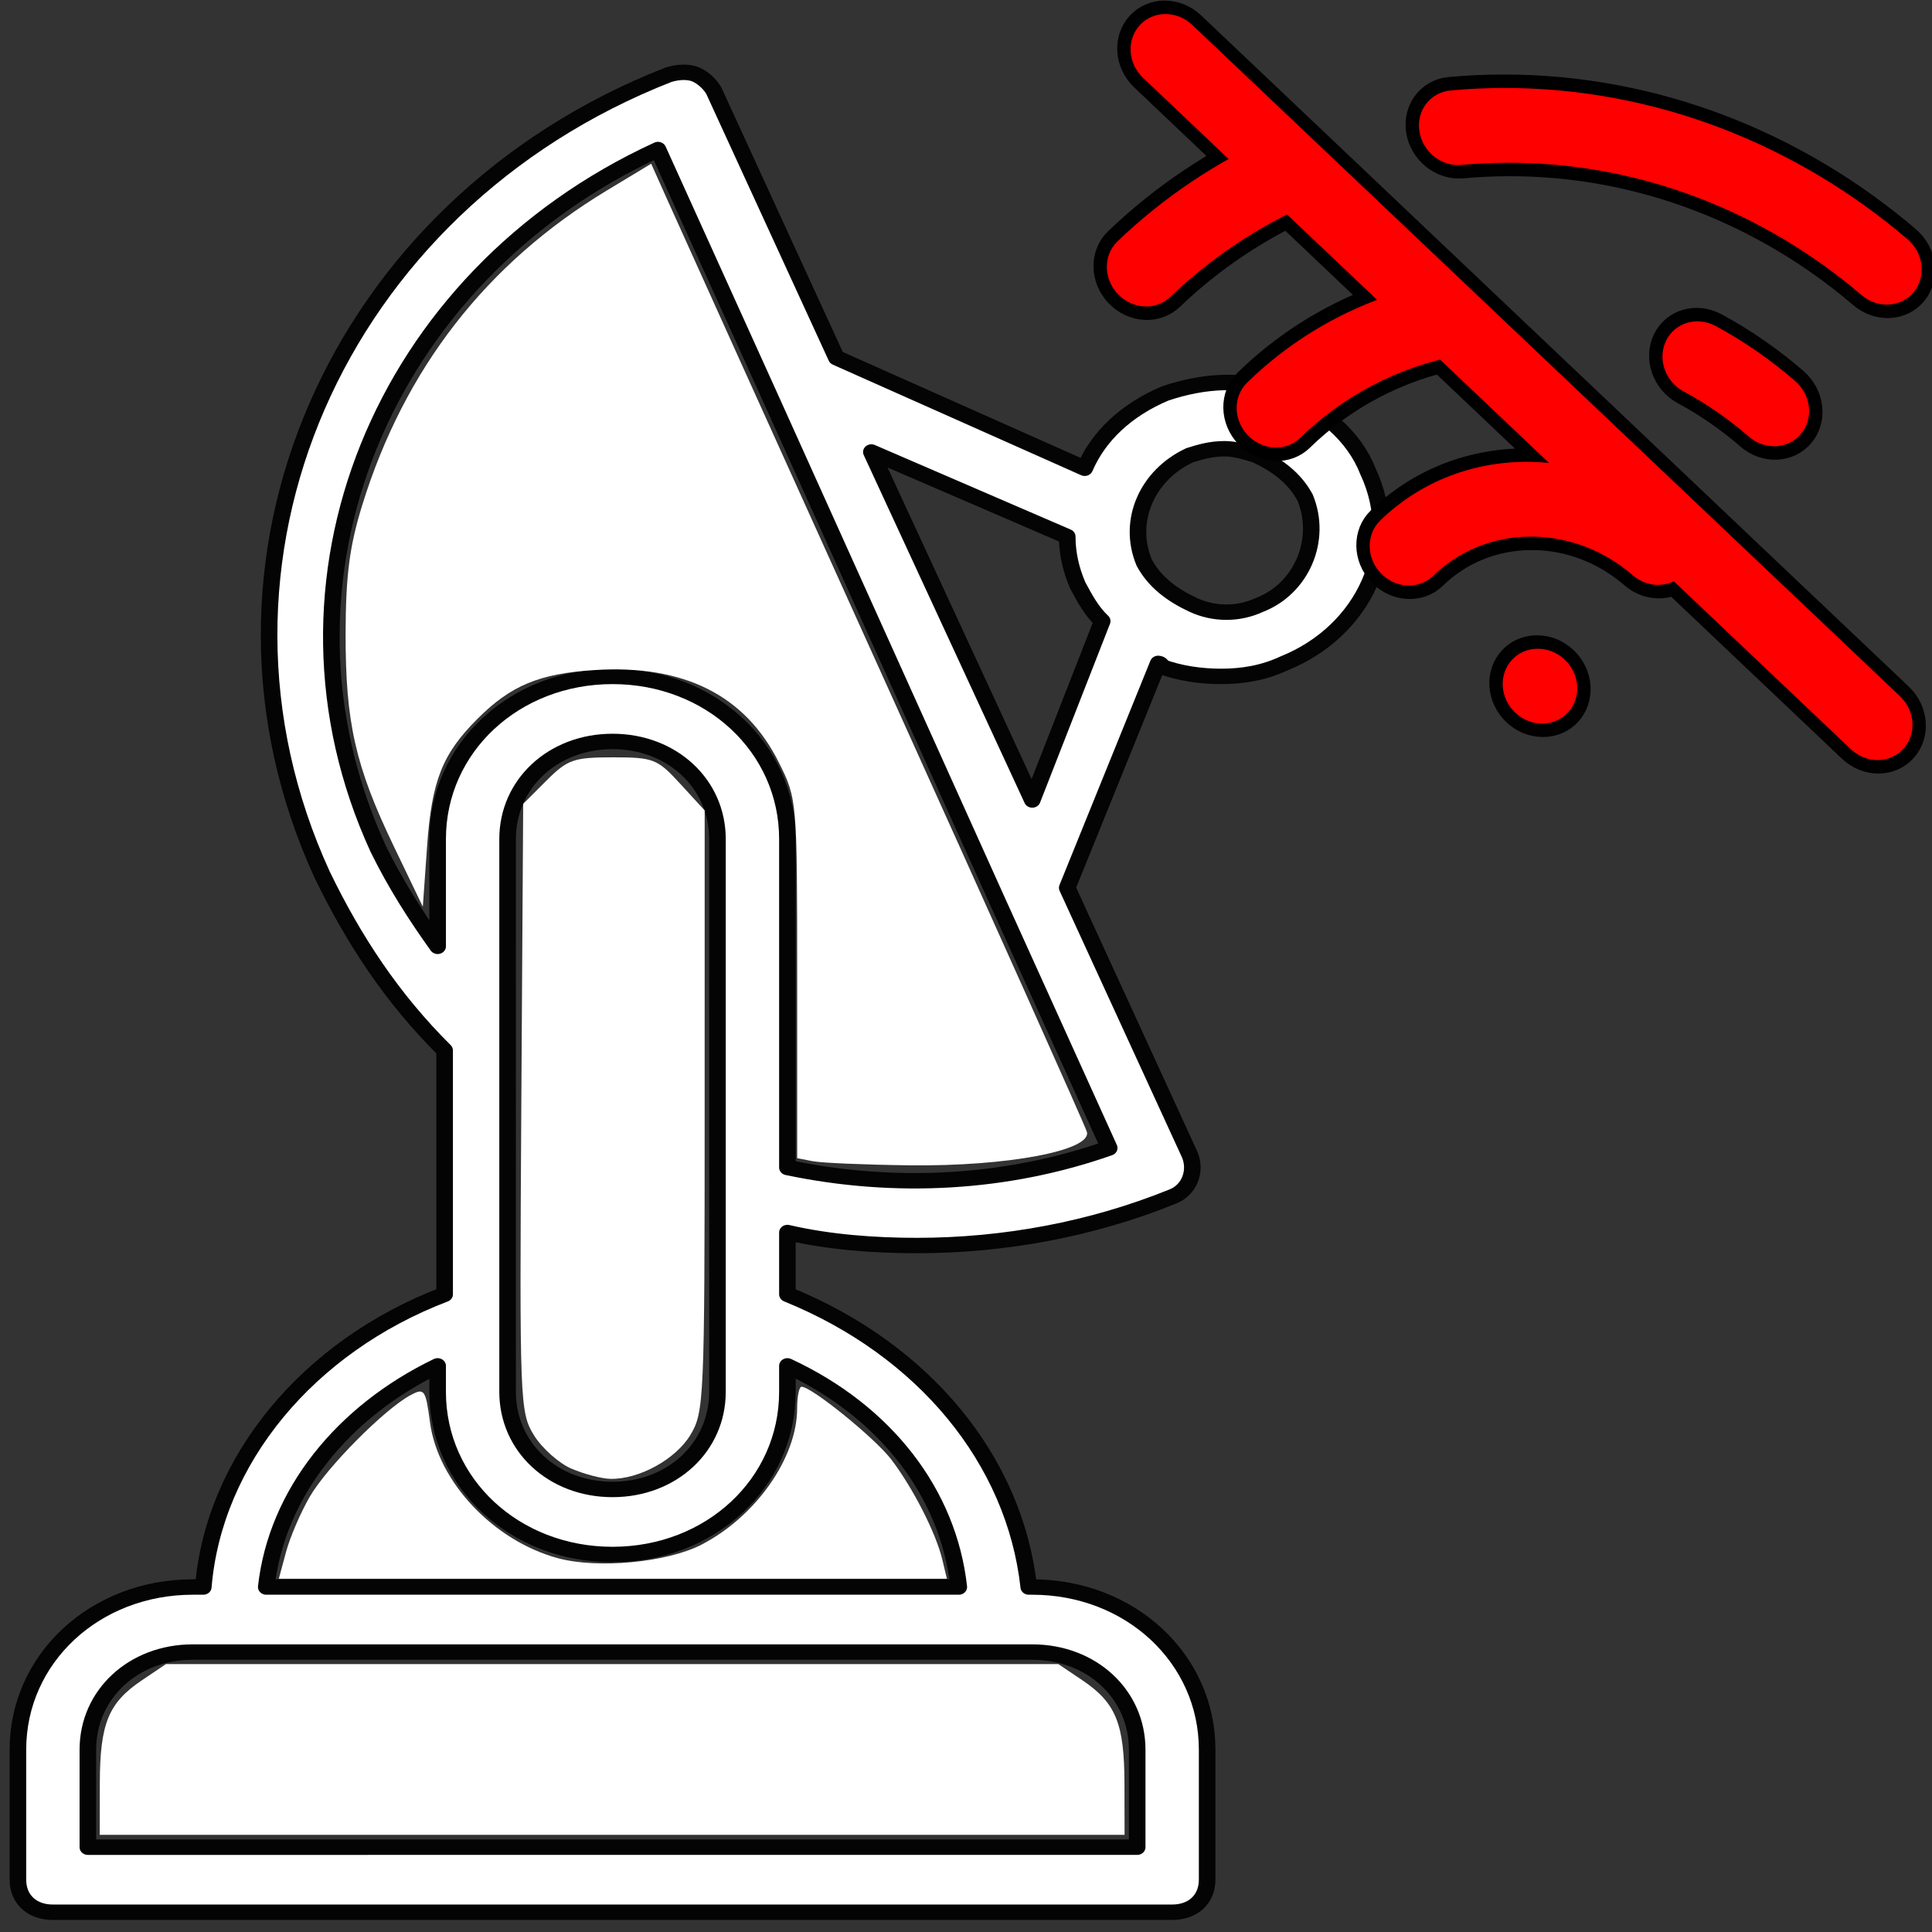 <?xml version="1.0" encoding="UTF-8" standalone="no"?>
<!-- Created with Inkscape (http://www.inkscape.org/) -->

<svg
   width="48"
   height="48"
   viewBox="0 0 48 48"
   version="1.1"
   id="svg1"
   xml:space="preserve"
   xmlns="http://www.w3.org/2000/svg"
   xmlns:svg="http://www.w3.org/2000/svg"><rect x="0" y="0" width="48" height="48" fill="#333333" stroke="none"/><defs
     id="defs1" /><g
     id="layer1"><g
       style="display:inline;fill:#ffffff;stroke:#ffffff;stroke-width:0.001"
       id="g1"
       transform="matrix(0.869,0,0,0.808,-5.638,-1.779)"><g
         id="SVGRepo_tracerCarrier"
         stroke-linecap="round"
         stroke-linejoin="round"
         stroke="#000000"
         stroke-width="0.128"
         style="display:inline">                    <path
   d="m 43.2,14.3 c -1.1,-0.5 -2.3,-0.4 -3.4,0 -1.1,0.5 -1.9,1.3 -2.3,2.3 L 30.4,13.2 26.9,5 C 26.8,4.8 26.6,4.6 26.4,4.5 c -0.2,-0.1 -0.5,-0.1 -0.8,0 -9.5,4 -14,15 -9.9,24.6 0.9,2 2,3.8 3.5,5.4 V 42 c -3.9,1.6 -6.6,5.1 -6.9,9 H 12 c -2.8,0 -5,2.2 -5,5 v 4 c 0,0.6 0.4,1 1,1 h 32 c 0.6,0 1,-0.4 1,-1 v -4 c 0,-2.8 -2.2,-5 -5,-5 h -0.1 c -0.4,-3.9 -3,-7.3 -6.9,-9 v -1.9 c 1.2,0.3 2.5,0.4 3.7,0.4 2.5,0 5,-0.5 7.3,-1.5 0.5,-0.2 0.7,-0.8 0.5,-1.3 L 37,29.5 39.6,22.6 c 0,0 0.1,0 0.1,0.1 0.5,0.2 1.1,0.3 1.7,0.3 0.6,0 1.2,-0.1 1.8,-0.4 2.3,-1 3.4,-3.6 2.4,-5.9 -0.4,-1.1 -1.3,-1.9 -2.4,-2.4 z M 21,28 c 0,-1.7 1.3,-3 3,-3 1.7,0 3,1.3 3,3 v 17 c 0,1.7 -1.3,3 -3,3 -1.7,0 -3,-1.3 -3,-3 z m 18,28 v 3 H 9 v -3 c 0,-1.7 1.3,-3 3,-3 h 24 c 1.7,0 3,1.3 3,3 z M 33.9,51 H 14.1 c 0.3,-2.9 2.2,-5.4 4.9,-6.8 V 45 c 0,2.8 2.2,5 5,5 2.8,0 5,-2.2 5,-5 v -0.8 c 2.8,1.4 4.6,3.9 4.9,6.8 z M 29,38.1 V 28 c 0,-2.8 -2.2,-5 -5,-5 -2.8,0 -5,2.2 -5,5 v 3.3 c -0.6,-0.9 -1.2,-1.9 -1.7,-3 -3.5,-8.2 0.1,-17.6 8,-21.5 l 3.2,7.6 c 0,0 0,0 0,0 L 35,29.9 c 0,0 0,0 0,0 l 3.2,7.6 c -2.9,1.1 -6.1,1.3 -9.2,0.6 z m 2.4,-22 5.6,2.6 c 0,0.5 0.1,1 0.3,1.5 0.2,0.4 0.4,0.8 0.7,1.1 l -2,5.5 z m 11.1,4.7 c -0.6,0.3 -1.3,0.3 -1.9,0 -0.6,-0.3 -1.1,-0.7 -1.4,-1.3 -0.5,-1.3 0.1,-2.7 1.3,-3.3 0.3,-0.1 0.6,-0.2 1,-0.2 0.3,0 0.6,0.1 0.9,0.2 0.6,0.3 1.1,0.7 1.4,1.3 0.5,1.3 -0.1,2.8 -1.3,3.3 z"
   id="path1"
   style="display:inline;fill:#ffffff;fill-opacity:1;stroke:#040404;stroke-width:0.474;stroke-dasharray:none;stroke-opacity:1" /><path
   style="fill:#ffffff;fill-opacity:1;stroke:#000000;stroke-width:0;stroke-dasharray:none;stroke-opacity:1"
   d="m 20.197,28.867 -0.398,-0.077 v -4.461 c 0,-4.438 -0.002,-4.466 -0.455,-5.374 -0.834,-1.674 -2.363,-2.441 -4.583,-2.298 -1.37,0.088 -2.074,0.382 -2.903,1.211 -0.875,0.875 -1.136,1.536 -1.252,3.168 L 10.5,22.539 9.778,21.036 C 8.822,19.044 8.577,17.958 8.582,15.733 8.586,14.303 8.68,13.574 8.995,12.557 10.043,9.164 12.083,6.54 15.078,4.731 l 1.094,-0.661 0.375,0.838 c 0.206,0.461 2.622,5.809 5.369,11.886 2.747,6.077 5.032,11.18 5.078,11.34 0.133,0.463 -1.977,0.863 -4.402,0.833 -1.099,-0.013 -2.177,-0.059 -2.396,-0.101 z"
   id="path7"
   transform="matrix(1.151,0,0,1.237,6.491,2.201)" /><path
   style="fill:#ffffff;fill-opacity:1;stroke:#000000;stroke-width:0;stroke-dasharray:none;stroke-opacity:1"
   d="M 14.19,36.507 C 13.876,36.371 13.457,35.996 13.259,35.675 12.911,35.108 12.901,34.865 12.946,27.536 l 0.047,-7.554 0.578,-0.578 c 0.525,-0.525 0.675,-0.578 1.649,-0.578 1.011,0 1.105,0.037 1.676,0.66 l 0.605,0.66 -6.61e-4,7.471 c -6.35e-4,7.182 -0.014,7.494 -0.357,8.057 -0.368,0.603 -1.27,1.099 -1.979,1.087 -0.222,-0.004 -0.66,-0.119 -0.974,-0.255 z"
   id="path8"
   transform="matrix(1.151,0,0,1.237,6.491,2.201)" /><path
   style="fill:#ffffff;fill-opacity:1;stroke:#000000;stroke-width:0;stroke-dasharray:none;stroke-opacity:1"
   d="m 7.101,38.582 c 0.098,-0.365 0.363,-0.984 0.59,-1.376 0.423,-0.733 1.859,-2.181 2.507,-2.528 0.34,-0.182 0.373,-0.137 0.48,0.676 0.196,1.48 1.576,2.946 3.181,3.38 0.985,0.267 2.705,0.105 3.558,-0.335 1.353,-0.697 2.381,-2.162 2.381,-3.392 0,-0.295 0.049,-0.536 0.109,-0.536 0.25,0 1.826,1.279 2.231,1.811 0.535,0.703 1.106,1.821 1.263,2.476 l 0.117,0.486 H 15.22 6.923 Z"
   id="path9"
   transform="matrix(1.151,0,0,1.237,6.491,2.201)" /><path
   style="fill:#ffffff;fill-opacity:1;stroke:#000000;stroke-width:0;stroke-dasharray:none;stroke-opacity:1"
   d="m 2.477,44.327 c 0.003,-1.484 0.213,-1.999 1.043,-2.558 L 4.118,41.366 H 15.203 26.287 l 0.598,0.403 c 0.829,0.559 1.04,1.074 1.043,2.558 l 0.003,1.282 H 15.203 2.475 Z"
   id="path10"
   transform="matrix(1.151,0,0,1.237,6.491,2.201)" /> <g
   id="g5"
   style="display:none;fill:#ffffff;stroke:#040404;stroke-width:0.475;stroke-dasharray:none;stroke-opacity:1"><path
     d="m 43.5,10.2 c -0.5,-0.1 -1.1,0.2 -1.2,0.8 -0.1,0.5 0.2,1.1 0.8,1.2 1.9,0.4 3.4,1.7 4.2,3.5 0.8,1.8 0.6,3.8 -0.4,5.4 -0.3,0.5 -0.2,1.1 0.3,1.4 0.2,0.1 0.4,0.2 0.5,0.2 0.3,0 0.7,-0.2 0.8,-0.5 1.4,-2.2 1.6,-4.9 0.6,-7.3 -1,-2.4 -3.1,-4.2 -5.6,-4.7 z"
     id="path2"
     style="display:inline;fill:#00ff00;stroke:#040404;stroke-width:0.475;stroke-dasharray:none;stroke-opacity:1" /><path
     d="m 45,6.6 c -0.5,-0.1 -1.1,0.2 -1.2,0.7 -0.1,0.5 0.2,1.1 0.7,1.2 2.8,0.8 5.1,2.8 6.3,5.6 1.2,2.8 1.1,5.9 -0.4,8.5 -0.3,0.5 -0.1,1.1 0.4,1.4 0.2,0.1 0.3,0.1 0.5,0.1 0.4,0 0.7,-0.2 0.9,-0.5 1.7,-3.1 1.9,-6.8 0.4,-10.2 C 51.2,10 48.4,7.6 45,6.6 Z"
     id="path3"
     style="display:inline;fill:#00ff00;stroke:#040404;stroke-width:0.475;stroke-dasharray:none;stroke-opacity:1" /><path
     d="M 56,11.9 C 54.2,7.6 50.7,4.4 46.3,3 45.8,2.8 45.2,3.1 45,3.6 c -0.2,0.5 0.1,1.1 0.6,1.3 3.8,1.2 6.9,4.1 8.4,7.8 1.6,3.7 1.5,7.9 -0.3,11.5 -0.2,0.5 0,1.1 0.5,1.3 0.1,0.1 0.3,0.1 0.4,0.1 0.4,0 0.7,-0.2 0.9,-0.6 2.2,-4 2.3,-8.8 0.5,-13.1 z"
     id="path4"
     style="display:inline;fill:#00ff00;stroke:#040404;stroke-width:0.475;stroke-dasharray:none;stroke-opacity:1" /></g></g></g><g
       id="g3"
       transform="matrix(0.465,-0.773,0.796,0.515,12.879,36.049)"
       style="display:inline;fill:#ff0000"><g
         id="SVGRepo_tracerCarrier-2"
         stroke-linecap="round"
         stroke-linejoin="round"
         stroke="#000000"
         stroke-width="0.72"
         transform="rotate(56.183,29.413,35.963)"
         style="display:inline;fill:#ff0000"><path
           d="M 1.333,8.074 C 0.922,8.443 0.887,9.075 1.255,9.486 1.623,9.898 2.255,9.933 2.667,9.565 Z M 21.333,9.565 c 0.411,0.368 1.044,0.333 1.412,-0.078 0.368,-0.412 0.333,-1.044 -0.078,-1.412 z M 12,19 c -0.552,0 -1,0.448 -1,1 0,0.552 0.448,1 1,1 z m 0.01,2 c 0.552,0 1,-0.448 1,-1 0,-0.552 -0.448,-1 -1,-1 z m 2.68,-3.96 c 0.408,0.372 1.041,0.342 1.413,-0.067 0.372,-0.409 0.342,-1.041 -0.067,-1.413 z m 3.363,-3.7 c 0.408,0.372 1.041,0.342 1.413,-0.067 0.372,-0.408 0.342,-1.041 -0.067,-1.413 z M 7.964,15.56 C 7.555,15.932 7.525,16.565 7.897,16.973 8.268,17.382 8.901,17.412 9.309,17.04 Z M 4.6,11.861 c -0.409,0.372 -0.438,1.004 -0.067,1.413 0.372,0.409 1.004,0.439 1.413,0.067 z M 10.57,4.063 C 10.02,4.112 9.614,4.597 9.663,5.147 9.711,5.698 10.197,6.104 10.747,6.055 Z m 6.769,6.317 c -0.483,-0.268 -1.091,-0.095 -1.36,0.388 -0.268,0.483 -0.095,1.092 0.388,1.36 z M 3.707,2.293 c -0.391,-0.391 -1.024,-0.391 -1.414,0 -0.391,0.391 -0.391,1.024 0,1.414 z M 20.293,21.707 c 0.391,0.391 1.024,0.391 1.414,0 0.391,-0.391 0.391,-1.024 0,-1.414 z M 12,6 c 3.586,0 6.856,1.347 9.333,3.565 L 22.667,8.074 C 19.837,5.541 16.097,4 12,4 Z m 0,15 h 0.01 V 19 H 12 Z m 0,-5 c 1.037,0 1.979,0.393 2.691,1.04 l 1.346,-1.48 C 14.971,14.592 13.554,14 12,14 Z M 9.309,17.04 C 10.021,16.393 10.963,16 12,16 v -2 c -1.554,0 -2.971,0.592 -4.036,1.56 z M 10.747,6.055 C 11.16,6.019 11.578,6 12,6 V 4 c -0.481,0 -0.958,0.021 -1.429,0.063 z m 5.62,6.072 c 0.608,0.338 1.174,0.746 1.687,1.213 l 1.346,-1.48 c -0.625,-0.568 -1.315,-1.067 -2.06,-1.481 z M 2.293,3.707 5.466,6.881 6.881,5.466 3.707,2.293 Z M 2.667,9.565 C 3.812,8.54 5.126,7.701 6.562,7.095 L 5.785,5.252 C 4.143,5.945 2.641,6.904 1.333,8.074 Z M 5.466,6.881 9.46,10.875 10.875,9.46 6.881,5.466 Z M 9.46,10.875 20.293,21.707 21.707,20.293 10.875,9.46 Z M 5.946,13.34 C 7.159,12.237 8.674,11.461 10.35,11.151 L 9.985,9.184 C 7.933,9.564 6.081,10.514 4.6,11.861 Z"
           fill="#ffffff"
           id="path1-7"
           style="display:inline;fill:#ff0000" /></g><g
         id="SVGRepo_iconCarrier"
         transform="rotate(56.183,29.413,35.963)"
         style="display:inline;fill:#ff0000"><path
           d="M 1.333,8.074 C 0.922,8.443 0.887,9.075 1.255,9.486 1.623,9.898 2.255,9.933 2.667,9.565 Z M 21.333,9.565 c 0.411,0.368 1.044,0.333 1.412,-0.078 0.368,-0.412 0.333,-1.044 -0.078,-1.412 z M 12,19 c -0.552,0 -1,0.448 -1,1 0,0.552 0.448,1 1,1 z m 0.01,2 c 0.552,0 1,-0.448 1,-1 0,-0.552 -0.448,-1 -1,-1 z m 2.68,-3.96 c 0.408,0.372 1.041,0.342 1.413,-0.067 0.372,-0.409 0.342,-1.041 -0.067,-1.413 z m 3.363,-3.7 c 0.408,0.372 1.041,0.342 1.413,-0.067 0.372,-0.408 0.342,-1.041 -0.067,-1.413 z M 7.964,15.56 C 7.555,15.932 7.525,16.565 7.897,16.973 8.268,17.382 8.901,17.412 9.309,17.04 Z M 4.6,11.861 c -0.409,0.372 -0.438,1.004 -0.067,1.413 0.372,0.409 1.004,0.439 1.413,0.067 z M 10.57,4.063 C 10.02,4.112 9.614,4.597 9.663,5.147 9.711,5.698 10.197,6.104 10.747,6.055 Z m 6.769,6.317 c -0.483,-0.268 -1.091,-0.095 -1.36,0.388 -0.268,0.483 -0.095,1.092 0.388,1.36 z M 3.707,2.293 c -0.391,-0.391 -1.024,-0.391 -1.414,0 -0.391,0.391 -0.391,1.024 0,1.414 z M 20.293,21.707 c 0.391,0.391 1.024,0.391 1.414,0 0.391,-0.391 0.391,-1.024 0,-1.414 z M 12,6 c 3.586,0 6.856,1.347 9.333,3.565 L 22.667,8.074 C 19.837,5.541 16.097,4 12,4 Z m 0,15 h 0.01 V 19 H 12 Z m 0,-5 c 1.037,0 1.979,0.393 2.691,1.04 l 1.346,-1.48 C 14.971,14.592 13.554,14 12,14 Z M 9.309,17.04 C 10.021,16.393 10.963,16 12,16 v -2 c -1.554,0 -2.971,0.592 -4.036,1.56 z M 10.747,6.055 C 11.16,6.019 11.578,6 12,6 V 4 c -0.481,0 -0.958,0.021 -1.429,0.063 z m 5.62,6.072 c 0.608,0.338 1.174,0.746 1.687,1.213 l 1.346,-1.48 c -0.625,-0.568 -1.315,-1.067 -2.06,-1.481 z M 2.293,3.707 5.466,6.881 6.881,5.466 3.707,2.293 Z M 2.667,9.565 C 3.812,8.54 5.126,7.701 6.562,7.095 L 5.785,5.252 C 4.143,5.945 2.641,6.904 1.333,8.074 Z M 5.466,6.881 9.46,10.875 10.875,9.46 6.881,5.466 Z M 9.46,10.875 20.293,21.707 21.707,20.293 10.875,9.46 Z M 5.946,13.34 C 7.159,12.237 8.674,11.461 10.35,11.151 L 9.985,9.184 C 7.933,9.564 6.081,10.514 4.6,11.861 Z"
           fill="#ffffff"
           id="path2-0"
           style="display:inline;fill:#ff0000" /></g></g><g
       id="g47"
       transform="matrix(0.075,0,0,0.072,37.747,10.812)"
       style="display:none;fill:#ffff00;stroke:#030303;stroke-width:6.444;stroke-dasharray:none;stroke-opacity:1"><g
         id="SVGRepo_iconCarrier-4"
         transform="translate(-144,-146)"
         style="fill:#ffff00;stroke:#030303;stroke-width:6.444;stroke-dasharray:none;stroke-opacity:1"> <g
   id="g6"
   style="fill:#ffff00;stroke:#030303;stroke-width:6.444;stroke-dasharray:none;stroke-opacity:1"> <path
   d="m 251.879,164.637 21.413,0.36 v 110.979 c 0,0.205 -0.152,0.363 -0.347,0.363 l -21.428,-0.363 z"
   id="path1-5"
   style="fill:#ffff00;stroke:#030303;stroke-width:6.444;stroke-dasharray:none;stroke-opacity:1" /> <polygon
   points="95.321,164.632 122.957,164.632 150.143,164.997 149.778,184.502 122.957,184.502 94.962,184.134 "
   id="polygon1"
   style="fill:#ffff00;stroke:#030303;stroke-width:6.444;stroke-dasharray:none;stroke-opacity:1" /> <path
   d="m 95.311,245.735 c -0.113,0 -0.215,0.031 -0.328,0.031 l -0.027,-0.398 0.359,-19.497 h 27.828 l 26.99,0.358 -0.36,19.495 z"
   id="path2-03"
   style="fill:#ffff00;stroke:#030303;stroke-width:6.444;stroke-dasharray:none;stroke-opacity:1" /> <path
   d="m 94.962,214.754 0.359,-19.503 h 27.636 l 27.195,0.363 -0.369,19.496 -54.462,0.01 c -0.112,0 -0.22,0.033 -0.338,0.033 z"
   id="path3-6"
   style="fill:#ffff00;stroke:#030303;stroke-width:6.444;stroke-dasharray:none;stroke-opacity:1" /> <polygon
   points="123.153,256.481 150.143,256.843 149.778,276.345 122.962,276.345 122.952,276.351 95.321,276.351 95.321,281.726 94.956,275.987 95.321,256.486 "
   id="polygon3"
   style="fill:#ffff00;stroke:#030303;stroke-width:6.444;stroke-dasharray:none;stroke-opacity:1" /> <path
   d="m 127.922,331.925 v -39.513 c 0.263,-0.634 0.405,-1.321 0.405,-2.046 v -3.265 h 21.446 c 6.135,0 11.116,-4.988 11.116,-11.114 v -19.145 c 0,-0.943 -0.149,-1.837 -0.37,-2.72 -0.071,-0.252 -0.149,-0.493 -0.236,-0.745 -0.215,-0.649 -0.483,-1.26 -0.805,-1.857 -0.077,-0.127 -0.108,-0.295 -0.185,-0.42 0.066,-0.104 0.087,-0.227 0.145,-0.336 0.357,-0.641 0.646,-1.308 0.871,-2.006 0.077,-0.229 0.148,-0.45 0.205,-0.682 0.226,-0.883 0.375,-1.786 0.375,-2.719 l -0.005,-19.142 c 0,-0.938 -0.149,-1.841 -0.375,-2.714 -0.066,-0.25 -0.144,-0.486 -0.226,-0.729 -0.215,-0.66 -0.488,-1.275 -0.812,-1.867 -0.076,-0.138 -0.102,-0.289 -0.178,-0.41 0.077,-0.125 0.103,-0.273 0.168,-0.398 0.344,-0.62 0.627,-1.265 0.843,-1.942 0.082,-0.241 0.163,-0.478 0.22,-0.725 0.216,-0.872 0.36,-1.763 0.36,-2.677 l 0.005,-19.14 c 0,-0.95 -0.149,-1.854 -0.375,-2.729 -0.066,-0.252 -0.144,-0.482 -0.226,-0.725 -0.215,-0.656 -0.483,-1.271 -0.805,-1.869 -0.082,-0.13 -0.113,-0.294 -0.189,-0.431 0.082,-0.131 0.113,-0.294 0.189,-0.424 0.322,-0.589 0.585,-1.203 0.795,-1.844 0.087,-0.252 0.165,-0.493 0.236,-0.751 0.221,-0.877 0.37,-1.769 0.37,-2.714 l 0.005,-19.136 c 0,-0.746 -0.079,-1.478 -0.221,-2.181 -0.047,-0.242 -0.139,-0.462 -0.202,-0.699 -0.124,-0.451 -0.244,-0.908 -0.42,-1.338 -0.113,-0.271 -0.262,-0.512 -0.394,-0.775 -0.182,-0.365 -0.36,-0.737 -0.581,-1.081 -0.165,-0.258 -0.37,-0.483 -0.559,-0.724 -0.194,-0.25 -0.359,-0.523 -0.575,-0.754 0.302,-0.07 0.575,-0.215 0.871,-0.307 0.087,-0.021 0.161,-0.058 0.242,-0.087 0.575,-0.192 1.149,-0.396 1.688,-0.682 0.688,-0.349 1.344,-0.77 1.945,-1.274 l 18.854,-15.921 v 192.745 h -53.616 v 0.013 z"
   id="path4-1"
   style="fill:#ffff00;stroke:#030303;stroke-width:6.444;stroke-dasharray:none;stroke-opacity:1" /> <path
   d="m 230.168,132.041 c -0.143,0.749 -0.132,1.494 0.037,2.236 v 141.7 c 0,0.21 -0.157,0.368 -0.367,0.368 l -29.104,-0.368 -0.01,-140.549 c 0,-1.581 -0.693,-3.084 -1.901,-4.106 l -8.44,-7.128 c -0.021,-0.01 -0.451,-0.37 -0.462,-0.386 -0.504,-0.409 -1.06,-0.716 -1.644,-0.921 -0.236,-0.084 -0.482,-0.074 -0.729,-0.123 -0.346,-0.069 -0.693,-0.176 -1.05,-0.176 -0.005,0 -0.01,0 -0.01,0 -0.515,0 -1.008,0.113 -1.491,0.257 -0.111,0.032 -0.221,0.022 -0.326,0.061 -0.588,0.208 -1.144,0.524 -1.647,0.944 l -27.788,22.995 -12.268,-15.1 c 0,-0.016 0.01,-0.069 0.01,-0.069 l 40.97,-34.606 c 0.912,-0.163 4.119,-0.163 5.132,0.016 z"
   id="path5"
   style="fill:#ffff00;stroke:#030303;stroke-width:6.444;stroke-dasharray:none;stroke-opacity:1" /> <path
   d="m 182.635,83.237 -46.639,40.258 c -2.267,1.919 -3.662,4.602 -3.908,7.562 -0.247,2.958 0.672,5.838 2.585,8.103 l 12.344,14.62 c 0.031,0.034 0.062,0.07 0.089,0.102 h -18.809 l -0.349,-74.25 h 54.686 v 3.605 z"
   id="path6"
   style="fill:#ffff00;stroke:#030303;stroke-width:6.444;stroke-dasharray:none;stroke-opacity:1" /> <polygon
   points="252.41,0 252.41,68.88 188.01,68.88 122.548,68.88 58.633,68.88 58.633,45.111 117.72,0 "
   id="polygon6"
   style="fill:#ffff00;stroke:#030303;stroke-width:6.444;stroke-dasharray:none;stroke-opacity:1" /> </g> </g></g><g
       id="SVGRepo_iconCarrier-5"
       transform="matrix(0.028,0,0,0.025,23.341,-2.827)"
       style="display:none;fill:#ffff00;stroke:#030303;stroke-width:6.444;stroke-dasharray:none;stroke-opacity:1"><path
         d="M 512,128 C 300.8,128 128,300.8 128,512 128,723.2 300.8,896 512,896 723.2,896 896,723.2 896,512 896,300.8 723.2,128 512,128 Z m 0,85.333 c 66.133,0 128,23.467 179.2,59.733 L 273.067,691.2 C 236.8,640 213.333,578.133 213.333,512 c 0,-164.267 134.4,-298.667 298.667,-298.667 z m 0,597.333 c -66.133,0 -128,-23.467 -179.2,-59.733 L 750.933,332.8 C 787.2,384 810.667,445.867 810.667,512 c 0,164.267 -134.4,298.667 -298.667,298.667 z"
         fill="#d50000"
         id="path1-6"
         style="display:inline" /></g><g
       id="SVGRepo_iconCarrier-0"
       transform="matrix(0.047,0,0,0.048,25.055,-2.556)"
       style="display:none;fill:#000000;fill-opacity:1;stroke:#ffffff;stroke-width:6.444;stroke-dasharray:none;stroke-opacity:1"><path
         style="fill:#ffffff;fill-opacity:1;stroke:#000000;stroke-width:0;stroke-dasharray:none;stroke-opacity:1"
         d="m 34.206,18.054 c -2.538,-0.731 -4.869,-2.568 -5.917,-4.664 l -0.552,-1.104 9.228,-0.046 c 5.076,-0.025 9.261,-0.013 9.302,0.028 0.041,0.041 -0.151,0.539 -0.426,1.106 -1.035,2.139 -3.518,4.05 -6.155,4.737 -1.401,0.365 -4.112,0.336 -5.481,-0.058 z m 4.002,-2.659 c 0.327,-0.429 0.911,-0.943 1.298,-1.143 0.947,-0.489 2.631,-0.589 3.539,-0.209 0.679,0.284 0.702,0.281 1.006,-0.114 0.473,-0.614 0.393,-0.789 -0.518,-1.137 -1.647,-0.629 -4.114,-0.29 -5.483,0.754 -0.662,0.505 -1.635,1.762 -1.635,2.111 0,0.204 0.818,0.618 1.085,0.548 0.062,-0.016 0.38,-0.38 0.707,-0.809 z"
         id="path11"
         transform="matrix(21.102,0,0,20.658,-528.72,52.806)" /><path
         style="fill:#ffffff;fill-opacity:1;stroke:#000000;stroke-width:0;stroke-dasharray:none;stroke-opacity:1"
         d="m 28.407,5.966 c 0.606,-1.091 2.728,-3.047 3.943,-3.635 2.252,-1.09 4.92,-1.397 7.167,-0.826 2.513,0.639 5.032,2.423 6.059,4.291 l 0.409,0.744 h -8.949 -8.949 z m 7.109,-0.338 c 0.107,-0.307 0.175,-0.577 0.15,-0.599 -0.169,-0.149 -4.132,-0.922 -4.22,-0.823 -0.061,0.068 -0.161,0.341 -0.224,0.606 -0.095,0.401 -0.047,0.499 0.287,0.581 3.909,0.968 3.755,0.959 4.008,0.234 z m 5.585,0.139 1.768,-0.413 -0.05,-0.591 C 42.791,4.439 42.743,4.147 42.711,4.114 42.651,4.055 38.675,4.949 38.565,5.047 c -0.034,0.03 -0.007,0.299 0.058,0.597 0.144,0.655 0.187,0.657 2.478,0.123 z"
         id="path12"
         transform="matrix(21.102,0,0,20.658,-528.72,52.806)" /><path
         style="fill:#ffffff;fill-opacity:1;stroke:#000000;stroke-width:0;stroke-dasharray:none;stroke-opacity:1"
         d="m 32.61,9.894 c -0.257,-0.284 -0.29,-0.459 -0.157,-0.84 0.211,-0.602 1.155,-0.765 1.681,-0.289 0.43,0.39 0.426,0.692 -0.017,1.134 -0.454,0.454 -1.094,0.451 -1.507,-0.005 z"
         id="path13"
         transform="matrix(21.102,0,0,20.658,-528.72,52.806)" /><path
         style="fill:#ffffff;fill-opacity:1;stroke:#000000;stroke-width:0;stroke-dasharray:none;stroke-opacity:1"
         d="m 40.098,10.032 c -0.701,-0.565 -0.305,-1.591 0.615,-1.591 0.644,0 1.006,0.34 1.006,0.944 0,0.76 -0.99,1.156 -1.621,0.647 z"
         id="path14"
         transform="matrix(21.102,0,0,20.658,-528.72,52.806)" /><g
         id="SVGRepo_iconCarrier-1"
         transform="matrix(1.567,0,0,1.37,21.428,53.168)"
         style="fill:#000000;fill-opacity:1;stroke:#000000;stroke-width:0.997;stroke-dasharray:none;stroke-opacity:1"> <g
   id="g2"
   style="fill:#000000;fill-opacity:1;stroke:#000000;stroke-width:0.997;stroke-dasharray:none;stroke-opacity:1"> <path
   d="M 147.998,0 C 66.392,0 0,66.392 0,147.998 c 0,81.606 66.392,147.998 147.998,147.998 81.606,0 147.998,-66.392 147.998,-147.998 C 295.996,66.392 229.605,0 147.998,0 Z m 0,279.996 c -36.257,0 -69.143,-14.696 -93.023,-38.44 -9.536,-9.482 -17.631,-20.41 -23.934,-32.42 C 26.4,200.294 22.726,190.87 20.175,180.997 H 275.82 c -14.69,56.868 -66.428,98.999 -127.822,98.999 z M 25.037,99.997 C 44.278,50.877 92.14,16 147.998,16 c 34.523,0 65.987,13.328 89.533,35.102 12.208,11.288 22.289,24.844 29.558,39.997 1.395,2.908 2.686,5.877 3.87,8.898 H 25.037 Z m 188.46,40.5 c 0,8.836 -7.164,16 -16,16 -8.836,0 -16,-7.164 -16,-16 0,-8.836 7.164,-16 16,-16 8.836,0 16,7.164 16,16 z m -99,0 c 0,8.836 -7.164,16 -16,16 -8.836,0 -16,-7.164 -16,-16 0,-8.836 7.164,-16 16,-16 8.836,0 16,7.164 16,16 z"
   id="path1-2"
   style="fill:#000000;fill-opacity:1;stroke:#000000;stroke-width:0.997;stroke-dasharray:none;stroke-opacity:1" /> <rect
   x="70.767"
   y="69.685"
   transform="matrix(-0.969,-0.247,0.247,-0.969,174.719,177.317)"
   width="55.46"
   height="15.999"
   id="rect1"
   style="fill:#000000;fill-opacity:1;stroke:#000000;stroke-width:0.997;stroke-dasharray:none;stroke-opacity:1" /> <rect
   x="189.498"
   y="49.954"
   transform="matrix(-0.247,-0.969,0.969,-0.247,171.074,288.259)"
   width="15.999"
   height="55.46"
   id="rect2"
   style="fill:#000000;fill-opacity:1;stroke:#000000;stroke-width:0.997;stroke-dasharray:none;stroke-opacity:1" /> <path
   d="m 200.159,205.505 c 12.875,-1.788 26.044,1.092 37.084,8.104 l 8.578,-13.506 c -14.238,-9.043 -31.233,-12.752 -47.862,-10.445 -26.732,3.714 -49.436,22.684 -57.84,48.329 l 15.205,4.982 c 6.514,-19.88 24.114,-34.585 44.835,-37.464 z"
   id="path2-7"
   style="fill:#000000;fill-opacity:1;stroke:#000000;stroke-width:0.997;stroke-dasharray:none;stroke-opacity:1" /> </g> </g></g></g></svg>
